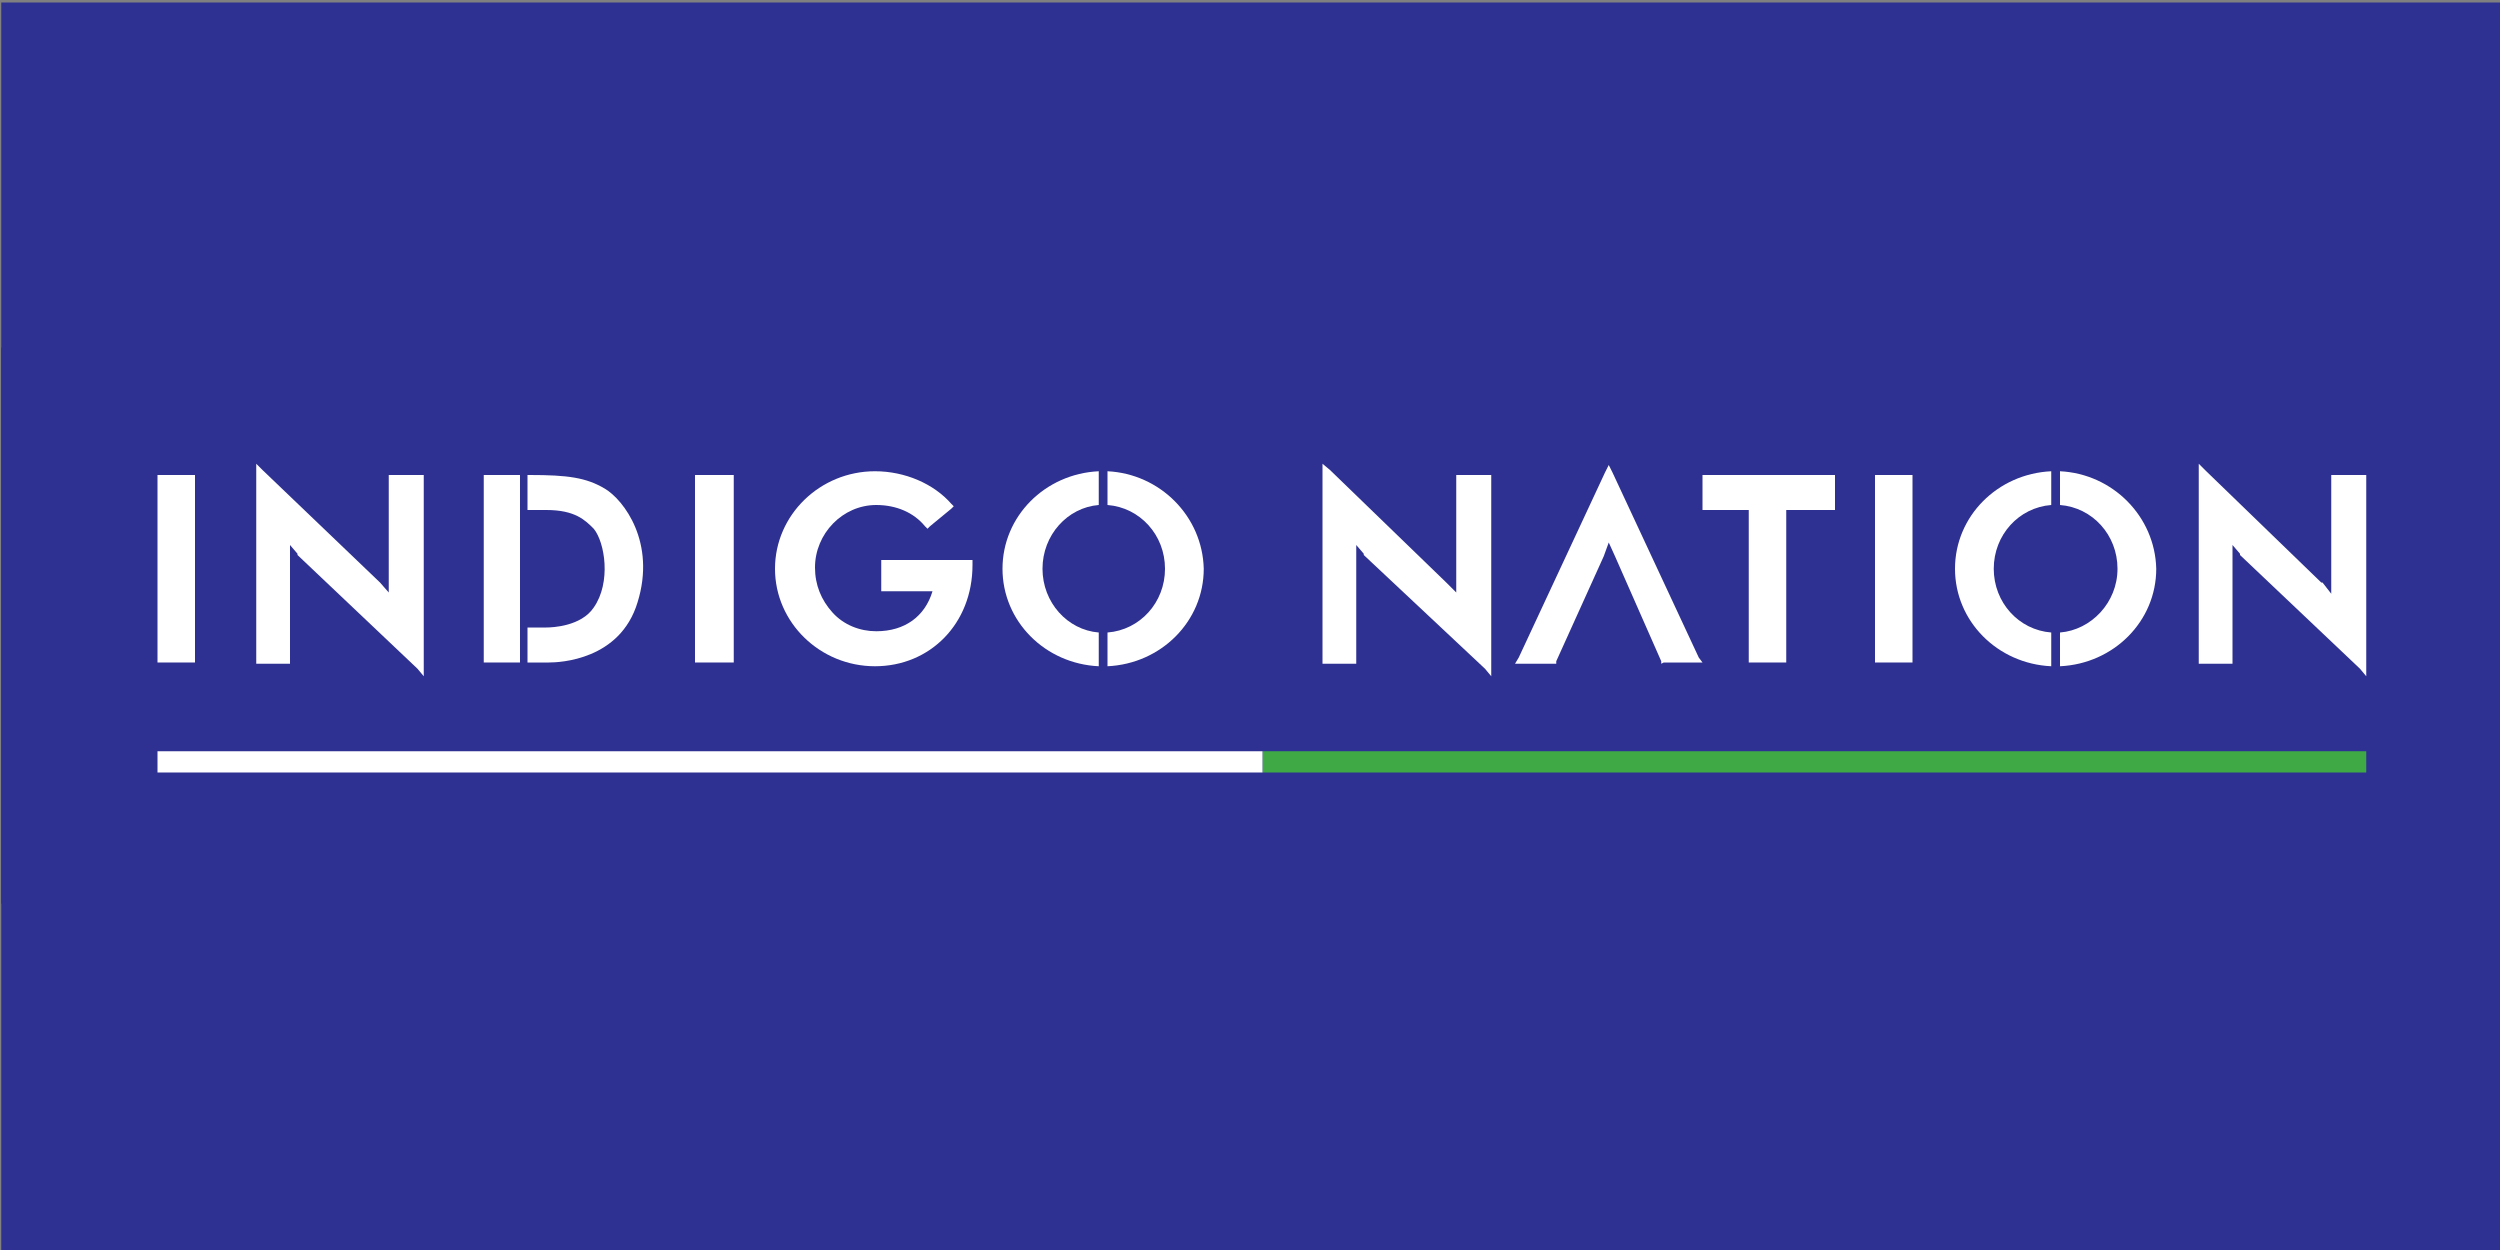 <?xml version="1.0" encoding="utf-8"?>
<!-- Generator: Adobe Illustrator 21.1.0, SVG Export Plug-In . SVG Version: 6.00 Build 0)  -->
<svg version="1.1" id="Layer_1" xmlns="http://www.w3.org/2000/svg" xmlns:xlink="http://www.w3.org/1999/xlink" x="0px" y="0px"
	 viewBox="0 0 200 100" style="enable-background:new 0 0 200 100;" xml:space="preserve">
<rect x="0" y="0" width="200" height="100" fill="#808080" stroke="none"/>
<style type="text/css">
	.st0{clip-path:url(#SVGID_2_);}
	.st1{fill:#2E3191;}
	.st2{fill-rule:evenodd;clip-rule:evenodd;fill:#FFFFFF;}
	.st3{fill-rule:evenodd;clip-rule:evenodd;fill:#3FAA45;}
</style>
<g>
	<defs>
		<polygon id="SVGID_1_" points="0.1,0.2 200,0.2 200,100 0.1,100 0.1,0.2 		"/>
	</defs>
	<use xlink:href="#SVGID_1_"  style="overflow:visible;fill-rule:evenodd;clip-rule:evenodd;fill:#2E3191;"/>
	<clipPath id="SVGID_2_">
		<use xlink:href="#SVGID_1_"  style="overflow:visible;"/>
	</clipPath>
	<g class="st0">
		<polygon class="st1" points="202.5,72.3 -2.4,72.3 -2.4,27.8 202.5,27.8 202.5,72.3 		"/>
	</g>
</g>
<g>
	<path class="st2" d="M164.1,50.6c-2.6-0.2-4.6-2.4-4.6-5.1c0-2.7,2-4.9,4.6-5.1v-2.7c-4.3,0.2-7.7,3.6-7.7,7.8
		c0,4.2,3.4,7.6,7.7,7.8V50.6L164.1,50.6z"/>
</g>
<g>
	<path class="st2" d="M164.8,37.7v2.7c2.6,0.2,4.6,2.4,4.6,5.1c0,2.7-2.1,4.9-4.6,5.1v2.7c4.3-0.2,7.7-3.6,7.7-7.8
		C172.4,41.3,169,37.9,164.8,37.7L164.8,37.7z"/>
</g>
<g>
	<polygon class="st2" points="153,53 152.7,53 150.3,53 150,53 150,52.7 150,38.3 150,38 150.3,38 152.7,38 153,38 153,38.3 
		153,52.7 153,53 	"/>
</g>
<g>
	<polygon class="st2" points="142.9,53 142.6,53 140.2,53 139.9,53 139.9,52.7 139.9,40.8 136.5,40.8 136.2,40.8 136.2,40.5 
		136.2,38.3 136.2,38 136.5,38 146.4,38 146.8,38 146.8,38.3 146.8,40.5 146.8,40.8 146.4,40.8 142.9,40.8 142.9,52.7 142.9,53 	"/>
</g>
<g>
	<polygon class="st2" points="119.3,54.1 118.8,53.5 109.1,44.4 109.1,44.3 109.1,44.3 108.5,43.6 108.5,52.7 108.5,53.1 
		108.2,53.1 106.2,53.1 105.8,53.1 105.8,52.7 105.8,37.9 105.8,37.1 106.4,37.6 115.7,46.6 115.7,46.6 115.7,46.6 116.5,47.4 
		116.5,38.3 116.5,38 116.8,38 119,38 119.3,38 119.3,38.3 119.3,53.3 119.3,54.1 	"/>
</g>
<g>
	<polygon class="st2" points="189.3,54.1 188.8,53.5 179.2,44.4 179.2,44.3 179.2,44.3 178.6,43.6 178.6,52.7 178.6,53.1 
		178.2,53.1 176.2,53.1 175.9,53.1 175.9,52.7 175.9,37.9 175.9,37.1 176.4,37.6 185.7,46.6 185.8,46.6 185.8,46.6 186.5,47.5 
		186.5,38.3 186.5,38 186.8,38 189,38 189.3,38 189.3,38.3 189.3,53.3 189.3,54.1 	"/>
</g>
<g>
	<polygon class="st2" points="124.5,53.1 124.3,53.1 121.7,53.1 121.2,53.1 121.5,52.6 128.4,37.8 128.7,37.2 129,37.8 135.9,52.6 
		136.2,53 135.7,53 133.1,53 132.9,53.1 132.9,52.9 129.2,44.5 128.7,43.4 128.3,44.5 124.5,52.9 124.5,53.1 	"/>
</g>
<g>
	<path class="st2" d="M87.9,50.6c-2.5-0.2-4.5-2.4-4.5-5.1c0-2.7,2-4.9,4.5-5.1v-2.7c-4.3,0.2-7.7,3.6-7.7,7.8
		c0,4.2,3.4,7.6,7.7,7.8V50.6L87.9,50.6z"/>
</g>
<g>
	<path class="st2" d="M88.6,37.7v2.7c2.6,0.2,4.6,2.4,4.6,5.1c0,2.7-2,4.9-4.6,5.1v2.7c4.3-0.2,7.7-3.6,7.7-7.8
		C96.2,41.3,92.8,37.9,88.6,37.7L88.6,37.7z"/>
</g>
<g>
	<polygon class="st2" points="15.6,53 15.3,53 12.9,53 12.6,53 12.6,52.7 12.6,38.3 12.6,38 12.9,38 15.3,38 15.6,38 15.6,38.3 
		15.6,52.7 15.6,53 	"/>
</g>
<g>
	<polygon class="st2" points="58.7,53 58.4,53 56,53 55.6,53 55.6,52.7 55.6,38.3 55.6,38 56,38 58.4,38 58.7,38 58.7,38.3 
		58.7,52.7 58.7,53 	"/>
</g>
<g>
	<polygon class="st2" points="33.9,54.1 33.4,53.5 23.8,44.4 23.8,44.3 23.8,44.3 23.2,43.6 23.2,52.7 23.2,53.1 22.8,53.1 
		20.8,53.1 20.5,53.1 20.5,52.7 20.5,37.9 20.5,37.1 21,37.6 30.4,46.6 30.4,46.6 30.4,46.6 31.1,47.4 31.1,38.3 31.1,38 31.4,38 
		33.6,38 33.9,38 33.9,38.3 33.9,53.3 33.9,54.1 	"/>
</g>
<g>
	<path class="st2" d="M70,53.3c-4.4,0-8-3.5-8-7.8c0-4.3,3.6-7.8,8-7.8c2.4,0,4.7,1,6.1,2.6l0.2,0.2l-0.2,0.2l-1.7,1.4l-0.2,0.2
		l-0.2-0.2c-0.9-1.1-2.3-1.7-3.9-1.7c-2.7,0-4.9,2.3-4.9,5c0,1.4,0.5,2.6,1.4,3.6c0.9,1,2.2,1.5,3.5,1.5c2.3,0,3.9-1.2,4.5-3.2
		l-0.8,0h-3h-0.3v-0.3v-1.9v-0.3h0.3h6.7h0.3l0,0.3v0.1v0C77.8,49.9,74.4,53.3,70,53.3L70,53.3z"/>
</g>
<g>
	<path class="st2" d="M48.4,39.1c-1.5-0.9-3-1.1-6-1.1h-0.2v2.8h1.4h0.1c2.3,0,3.1,0.8,3.8,1.5c0.9,1.1,1.4,4.3,0,6.3
		c-1,1.5-3.3,1.6-3.8,1.6h-0.1h-1.4V53h1.6c0,0,0,0,0.1,0c0.9,0,5.7-0.2,7.1-4.8C52.5,43.4,49.9,40,48.4,39.1L48.4,39.1z"/>
</g>
<g>
	<polygon class="st2" points="41.6,38 39,38 38.7,38 38.7,38.3 38.7,52.7 38.7,53 39,53 41.6,53 41.6,38 	"/>
</g>
<g>
	<polygon class="st3" points="101,61.8 189.3,61.8 189.3,60.1 101,60.1 101,61.8 	"/>
</g>
<g>
	<polygon class="st2" points="12.6,61.8 101,61.8 101,60.1 12.6,60.1 12.6,61.8 	"/>
</g>
</svg>
